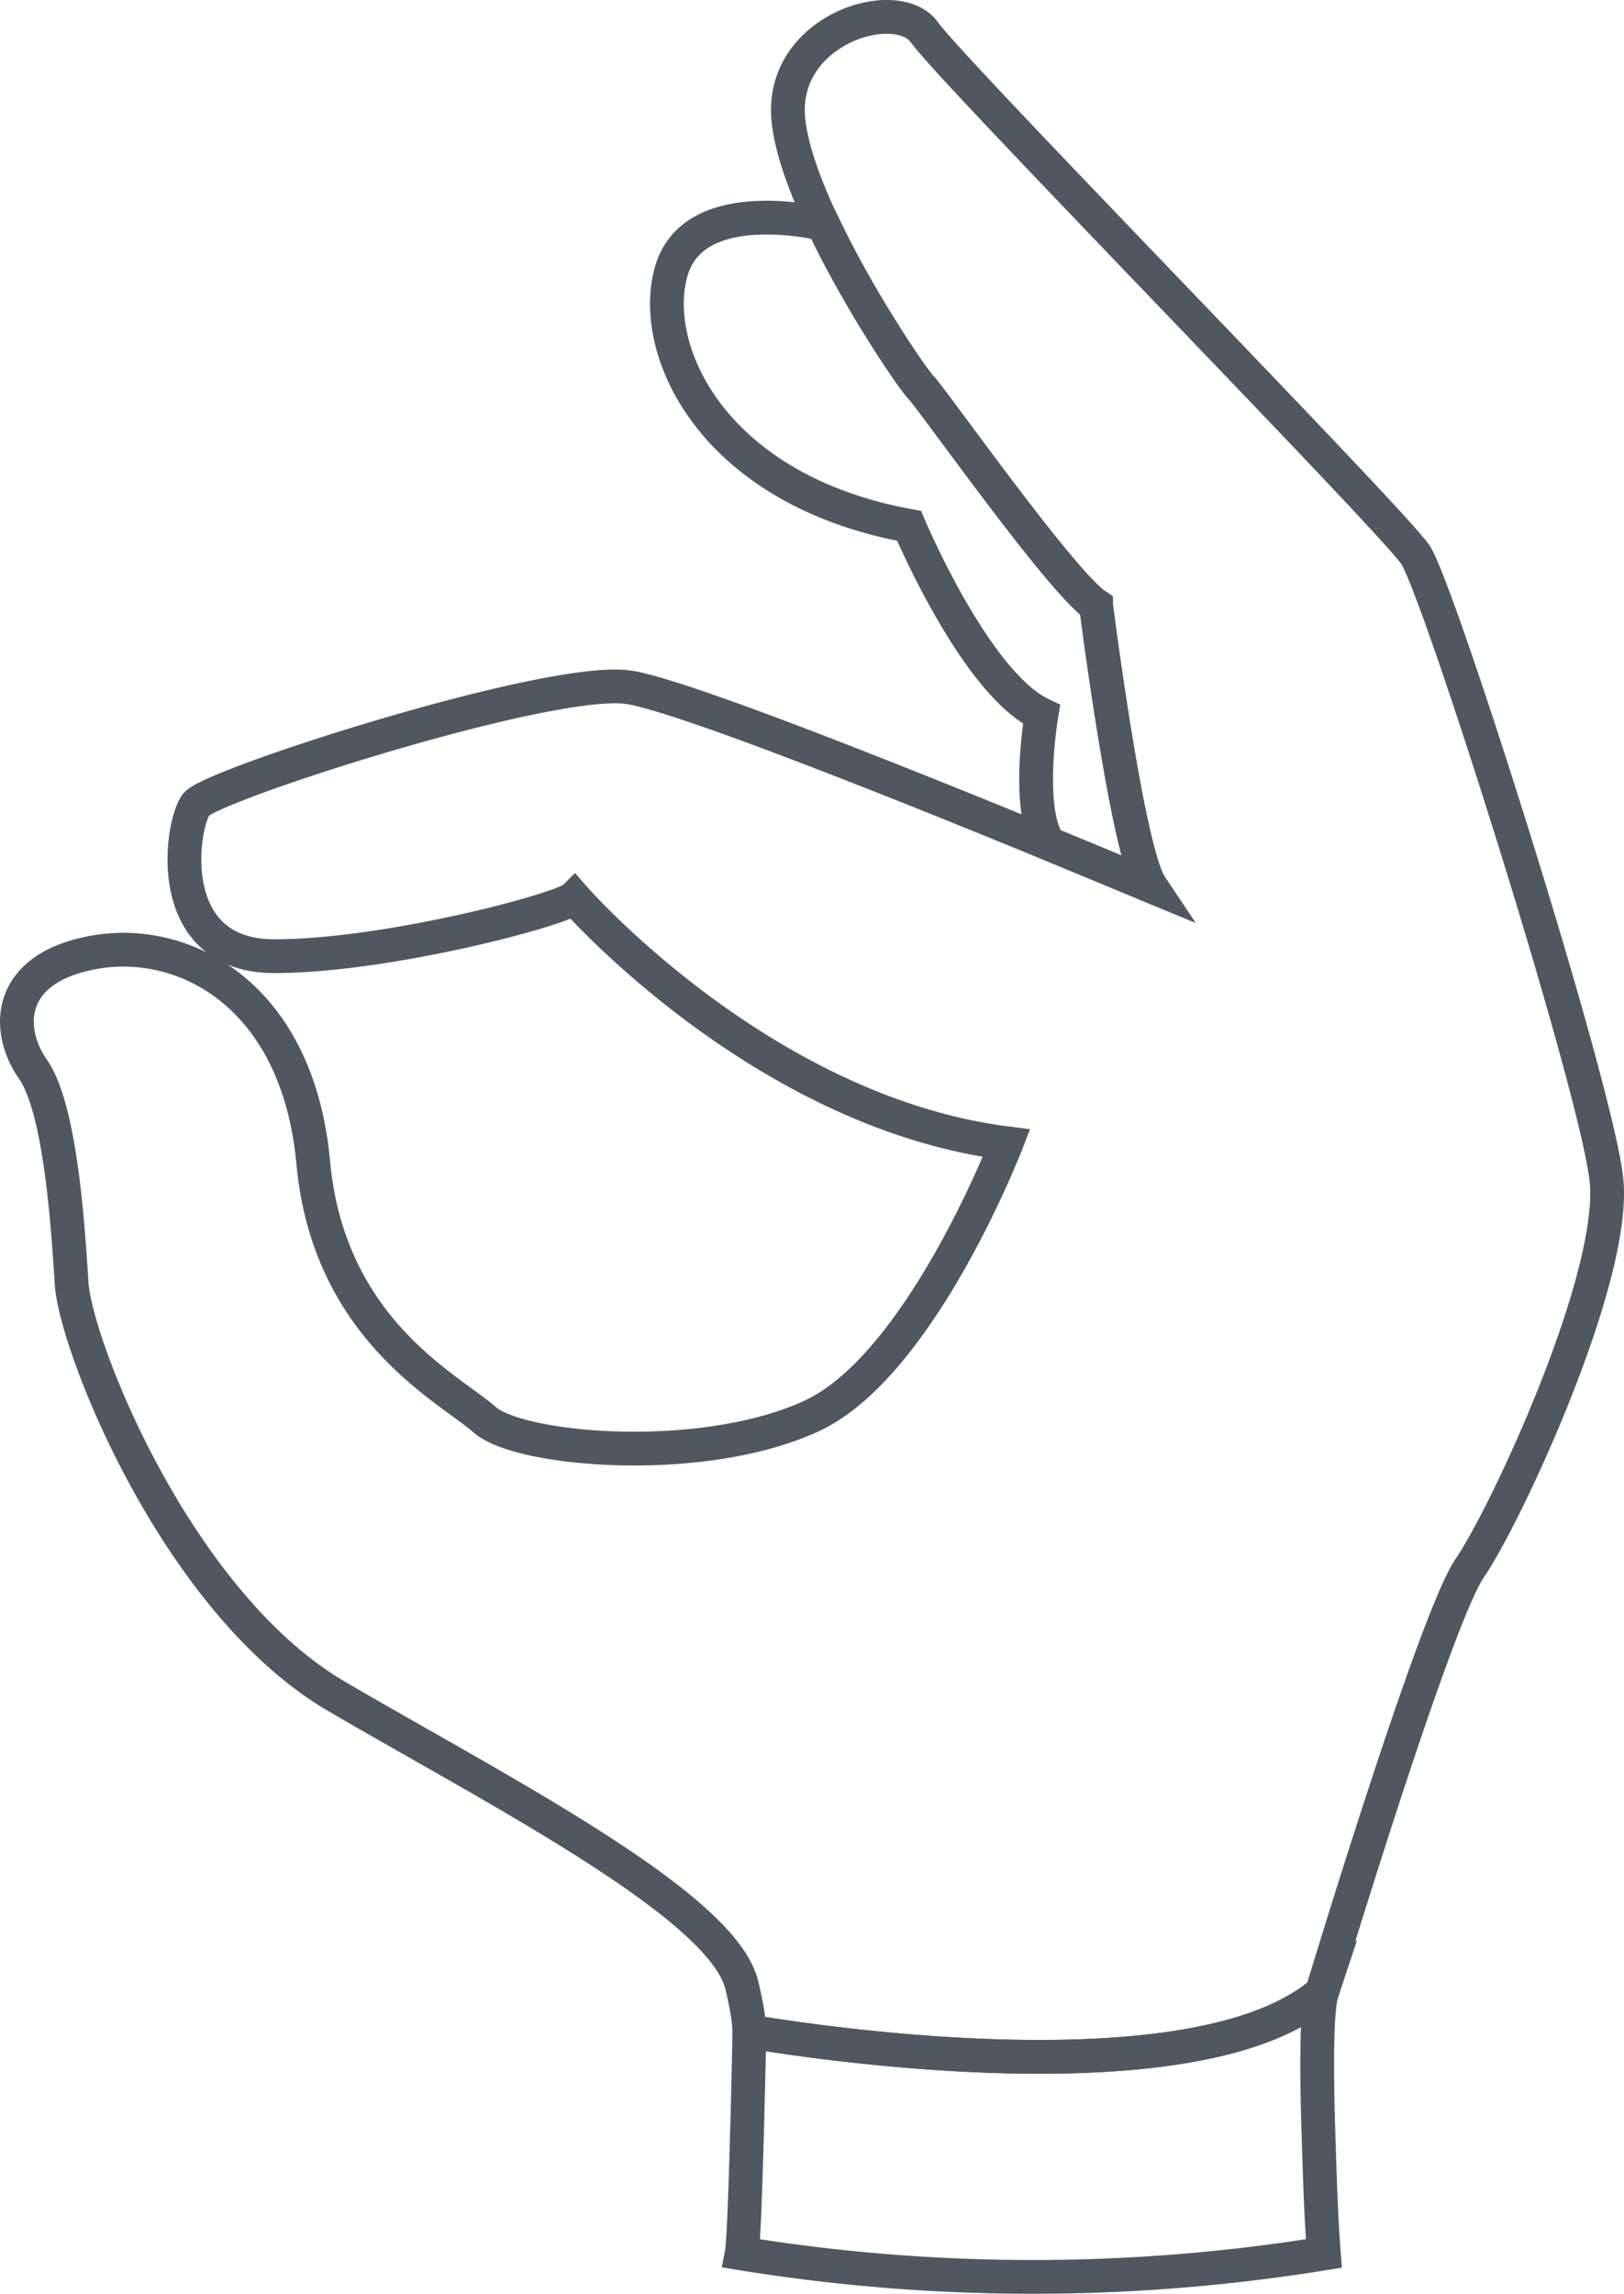 <svg xmlns="http://www.w3.org/2000/svg" viewBox="0 0 432.86 611.14"><defs><style>.cls-1{fill:none;stroke:#505760;stroke-miterlimit:10;stroke-width:9px;}</style></defs><g id="Layer_2" data-name="Layer 2"><g id="Layer_1-2" data-name="Layer 1"><path class="cls-1" d="M391.8,417.7c-9.34,13.49-39.45,113.15-39.45,113.15C316,562,199.75,541.23,199.75,541.23s0-4.15-2.07-12.46c-5.35-21.36-65.4-51.9-108-76.82s-69.55-93.42-70.59-110S16,295.2,8.75,284.82s-7.27-27,16.61-31.14,54,11.42,58.13,56.06,36.33,60.21,45.68,68.51,58.13,12.46,87.19-1,51.91-72.66,51.91-72.66c-65.4-8.31-115.23-65.4-115.23-65.4-3.12,3.11-49.83,15.57-79.93,15.57-22.29,0-25.23-19.34-23.57-31.49.58-4.27,1.73-7.65,2.81-9,4.15-5.19,94.46-34.26,115.22-31.15,14.41,2.16,75.79,26.81,112,41.7a0,0,0,0,1,0,0l.22.09,22.64,9.39.43.18.95.39,1.16.49,1.67.69c-6.22-9.33-14.52-74.73-14.52-74.73-9.35-6.23-43.61-55-46.72-58.14-2.09-2.09-16.29-22.81-26.06-43.45-4.82-10.16-8.55-20.3-9.24-28.18C208.06,7.66,239.2-1.68,246.47,8.7S371,138.45,377.26,147.8,425,287.94,428.13,313.89,401.14,404.2,391.8,417.7Z"/><path class="cls-1" d="M306.67,236l-1.67-.69-1.16-.49-.95-.39-.43-.18c-4.6-1.93-12.65-5.29-22.64-9.39l-.22-.09a0,0,0,0,0,0,0c-6.3-9.17-2-34.43-2-34.43-17.65-8.31-35.29-50.23-35.29-50.23C189.38,130.39,172.77,92.78,179,72s40.37-12.31,40.37-12.31c9.77,20.64,24,41.36,26.06,43.45,3.11,3.12,37.37,51.91,46.72,58.14C292.15,161.3,300.45,226.7,306.67,236Z"/><path class="cls-1" d="M352.86,600.4a485.37,485.37,0,0,1-155.18,0c1-5.19,2.07-59.17,2.07-59.17S316,562,352.35,530.85c-1.55,4.67-1.43,22.06-.91,38.27C351.79,580.09,352.1,590.53,352.86,600.4Z"/></g></g></svg>